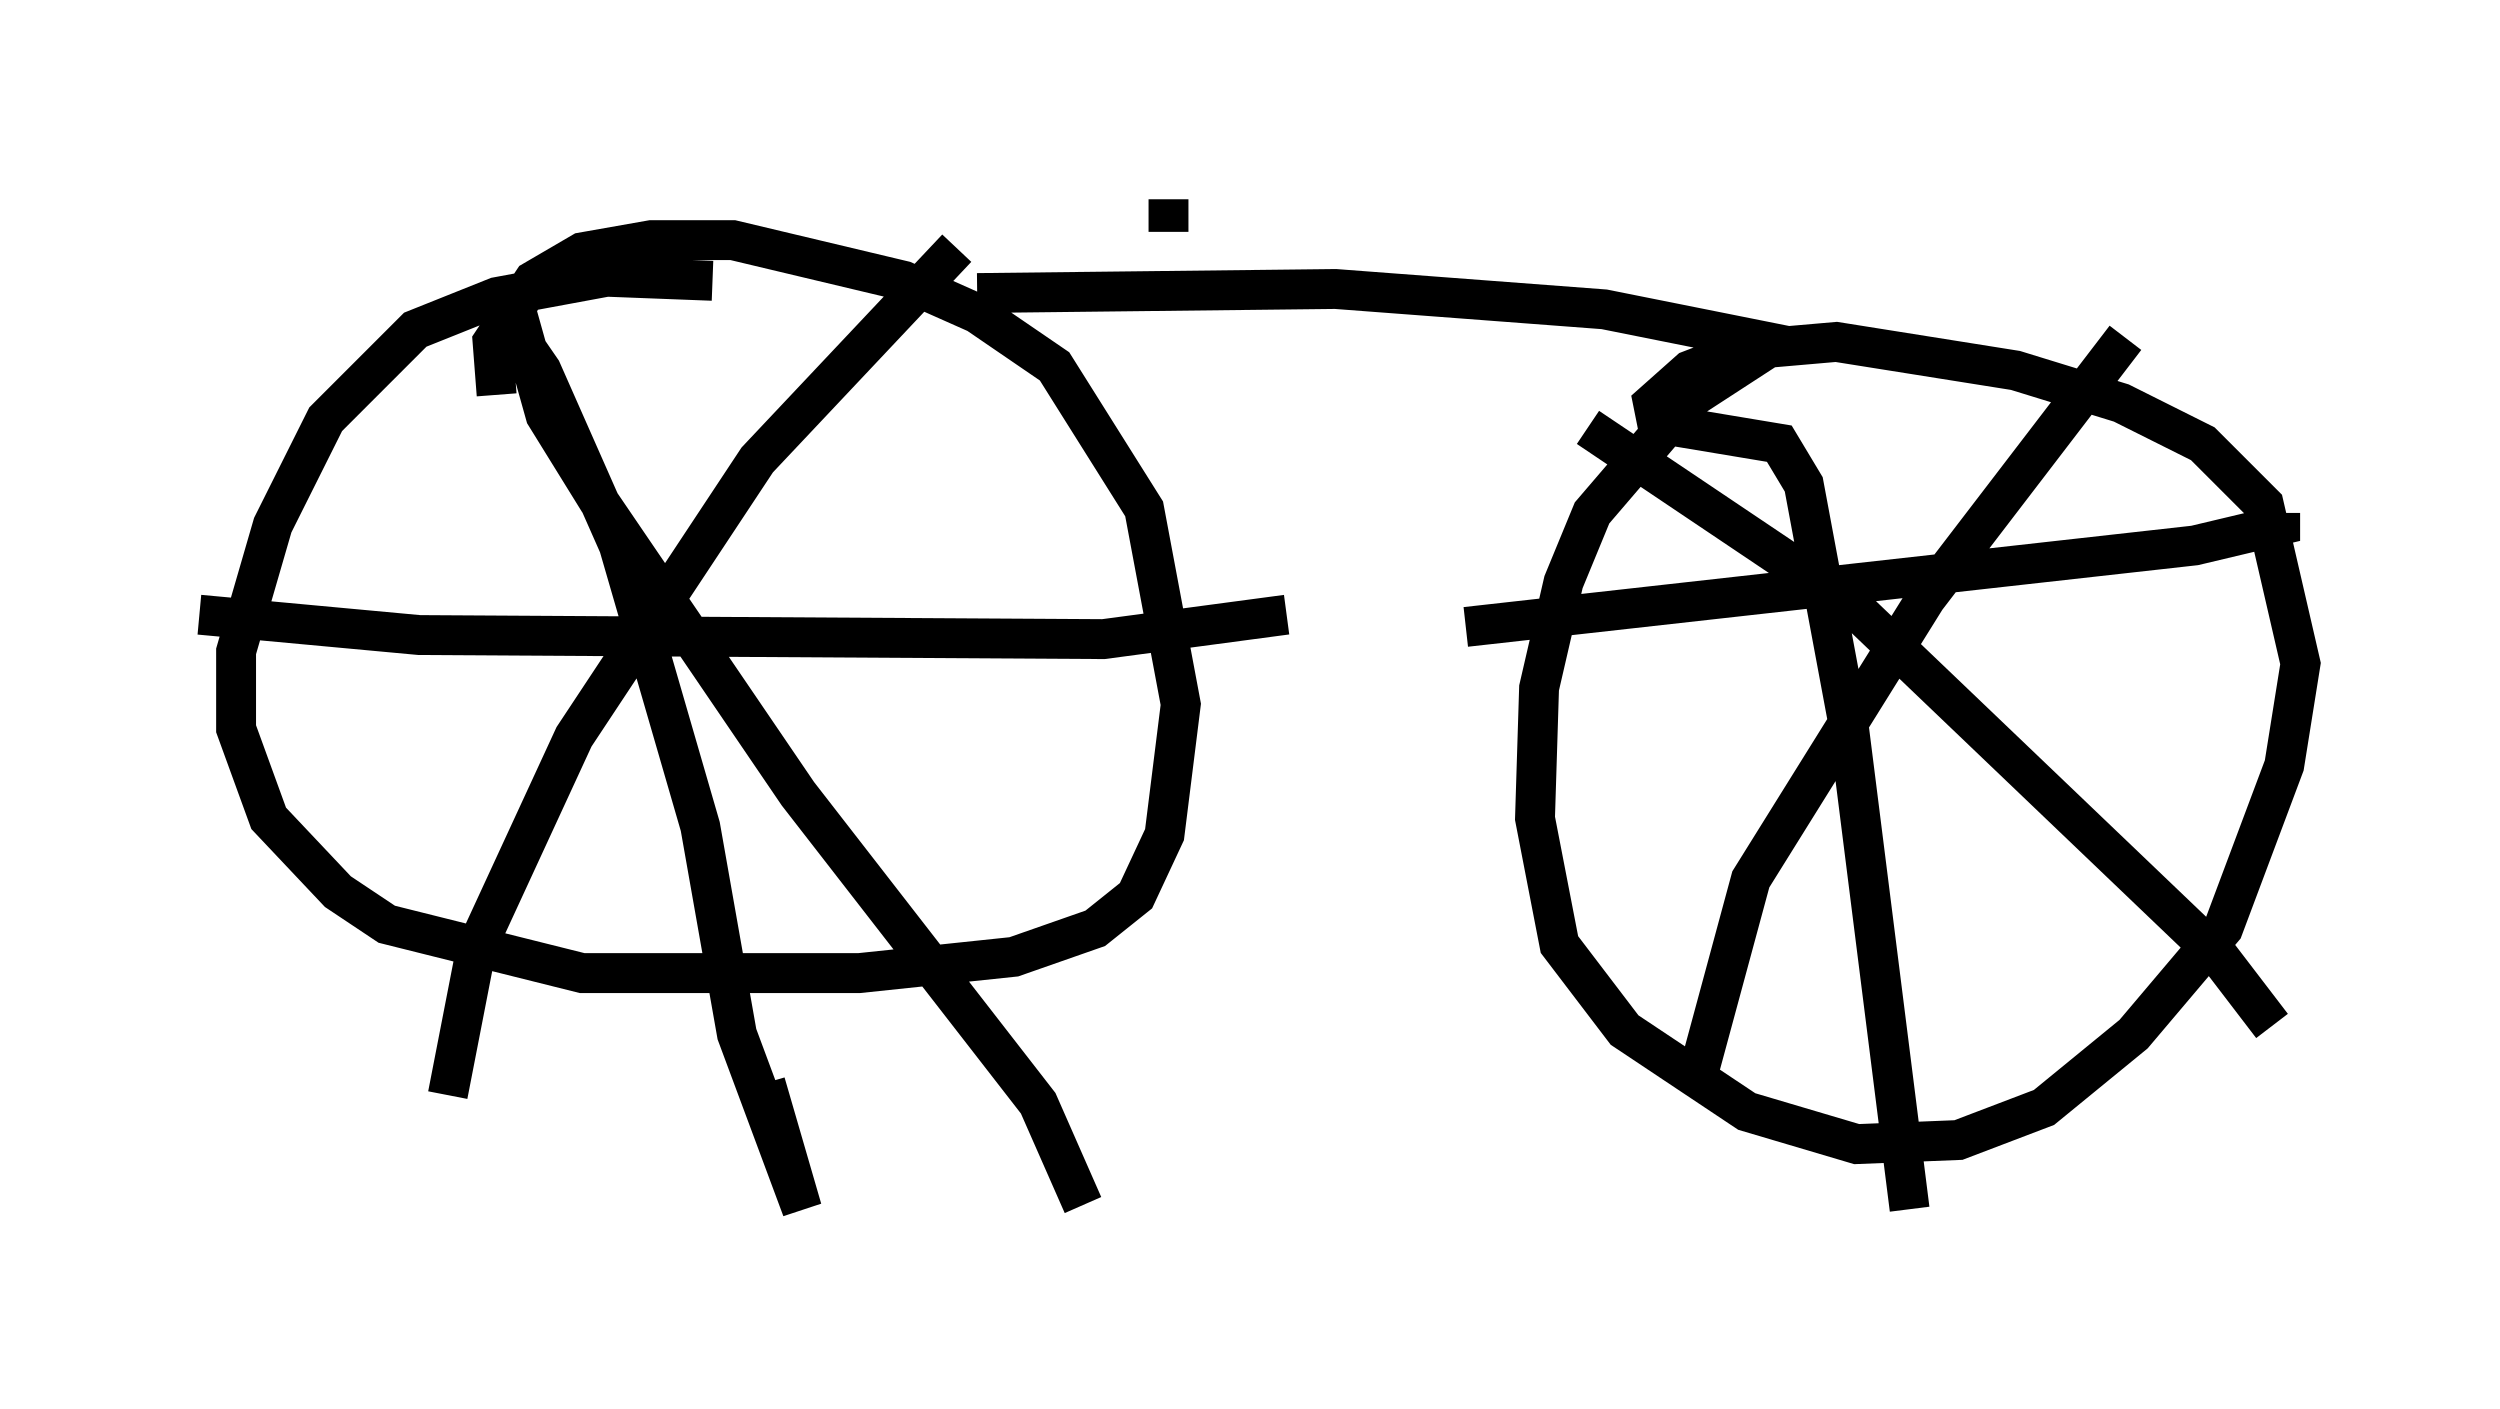 <?xml version="1.0" encoding="utf-8" ?>
<svg baseProfile="full" height="35.317" version="1.1" width="62.676" xmlns="http://www.w3.org/2000/svg" xmlns:ev="http://www.w3.org/2001/xml-events" xmlns:xlink="http://www.w3.org/1999/xlink"><defs /><rect fill="white" height="35.317" width="62.676" x="0" y="0" /><path d="M18.883, 7.96 m5.615, -0.613 l8.983, -0.102 6.738, 0.51 l4.594, 0.919 -0.408, 0.0 l-2.042, 1.327 -2.45, 2.858 l-0.715, 1.735 -0.613, 2.654 l-0.102, 3.267 0.613, 3.165 l1.633, 2.144 3.063, 2.042 l2.756, 0.817 2.552, -0.102 l2.144, -0.817 2.246, -1.838 l2.246, -2.654 1.531, -4.083 l0.408, -2.552 -0.919, -3.981 l-1.531, -1.531 -2.042, -1.021 l-2.654, -0.817 -4.492, -0.715 l-2.348, 0.204 -1.327, 0.51 l-0.919, 0.817 0.102, 0.51 l3.063, 0.51 0.613, 1.021 l1.123, 6.023 1.531, 12.148 m-11.127, -14.598 l18.273, -2.042 2.144, -0.51 l0.0, -0.306 m-3.879, -4.39 l-5.002, 6.533 -4.39, 7.044 l-1.327, 4.9 m-2.756, -16.231 l6.533, 4.39 9.29, 8.881 l1.327, 1.735 m-39.098, -18.681 l-2.654, -0.102 -2.756, 0.51 l-2.042, 0.817 -2.246, 2.246 l-1.327, 2.654 -0.919, 3.165 l0.0, 1.94 0.817, 2.246 l1.735, 1.838 1.225, 0.817 l4.9, 1.225 6.942, 0.0 l3.879, -0.408 2.042, -0.715 l1.021, -0.817 0.715, -1.531 l0.408, -3.267 -0.919, -4.9 l-2.246, -3.573 -1.94, -1.327 l-1.838, -0.817 -4.288, -1.021 l-2.042, 0.0 -1.735, 0.306 l-1.225, 0.715 -1.021, 1.531 l0.102, 1.327 m0.0, -2.246 l1.123, 1.633 1.94, 4.39 l2.042, 7.044 0.919, 5.206 l1.633, 4.39 -0.919, -3.165 m-14.19, -11.74 l5.513, 0.51 17.15, 0.102 l4.594, -0.613 m-8.269, -9.188 l-5.002, 5.308 -4.594, 6.942 l-2.45, 5.308 -0.715, 3.675 m1.735, -19.6 l0.715, 2.552 1.327, 2.144 l5.002, 7.35 6.023, 7.758 l1.123, 2.552 m2.144, -24.398 l0.0, -0.817 " fill="none" stroke="black" stroke-width="1" /></svg>